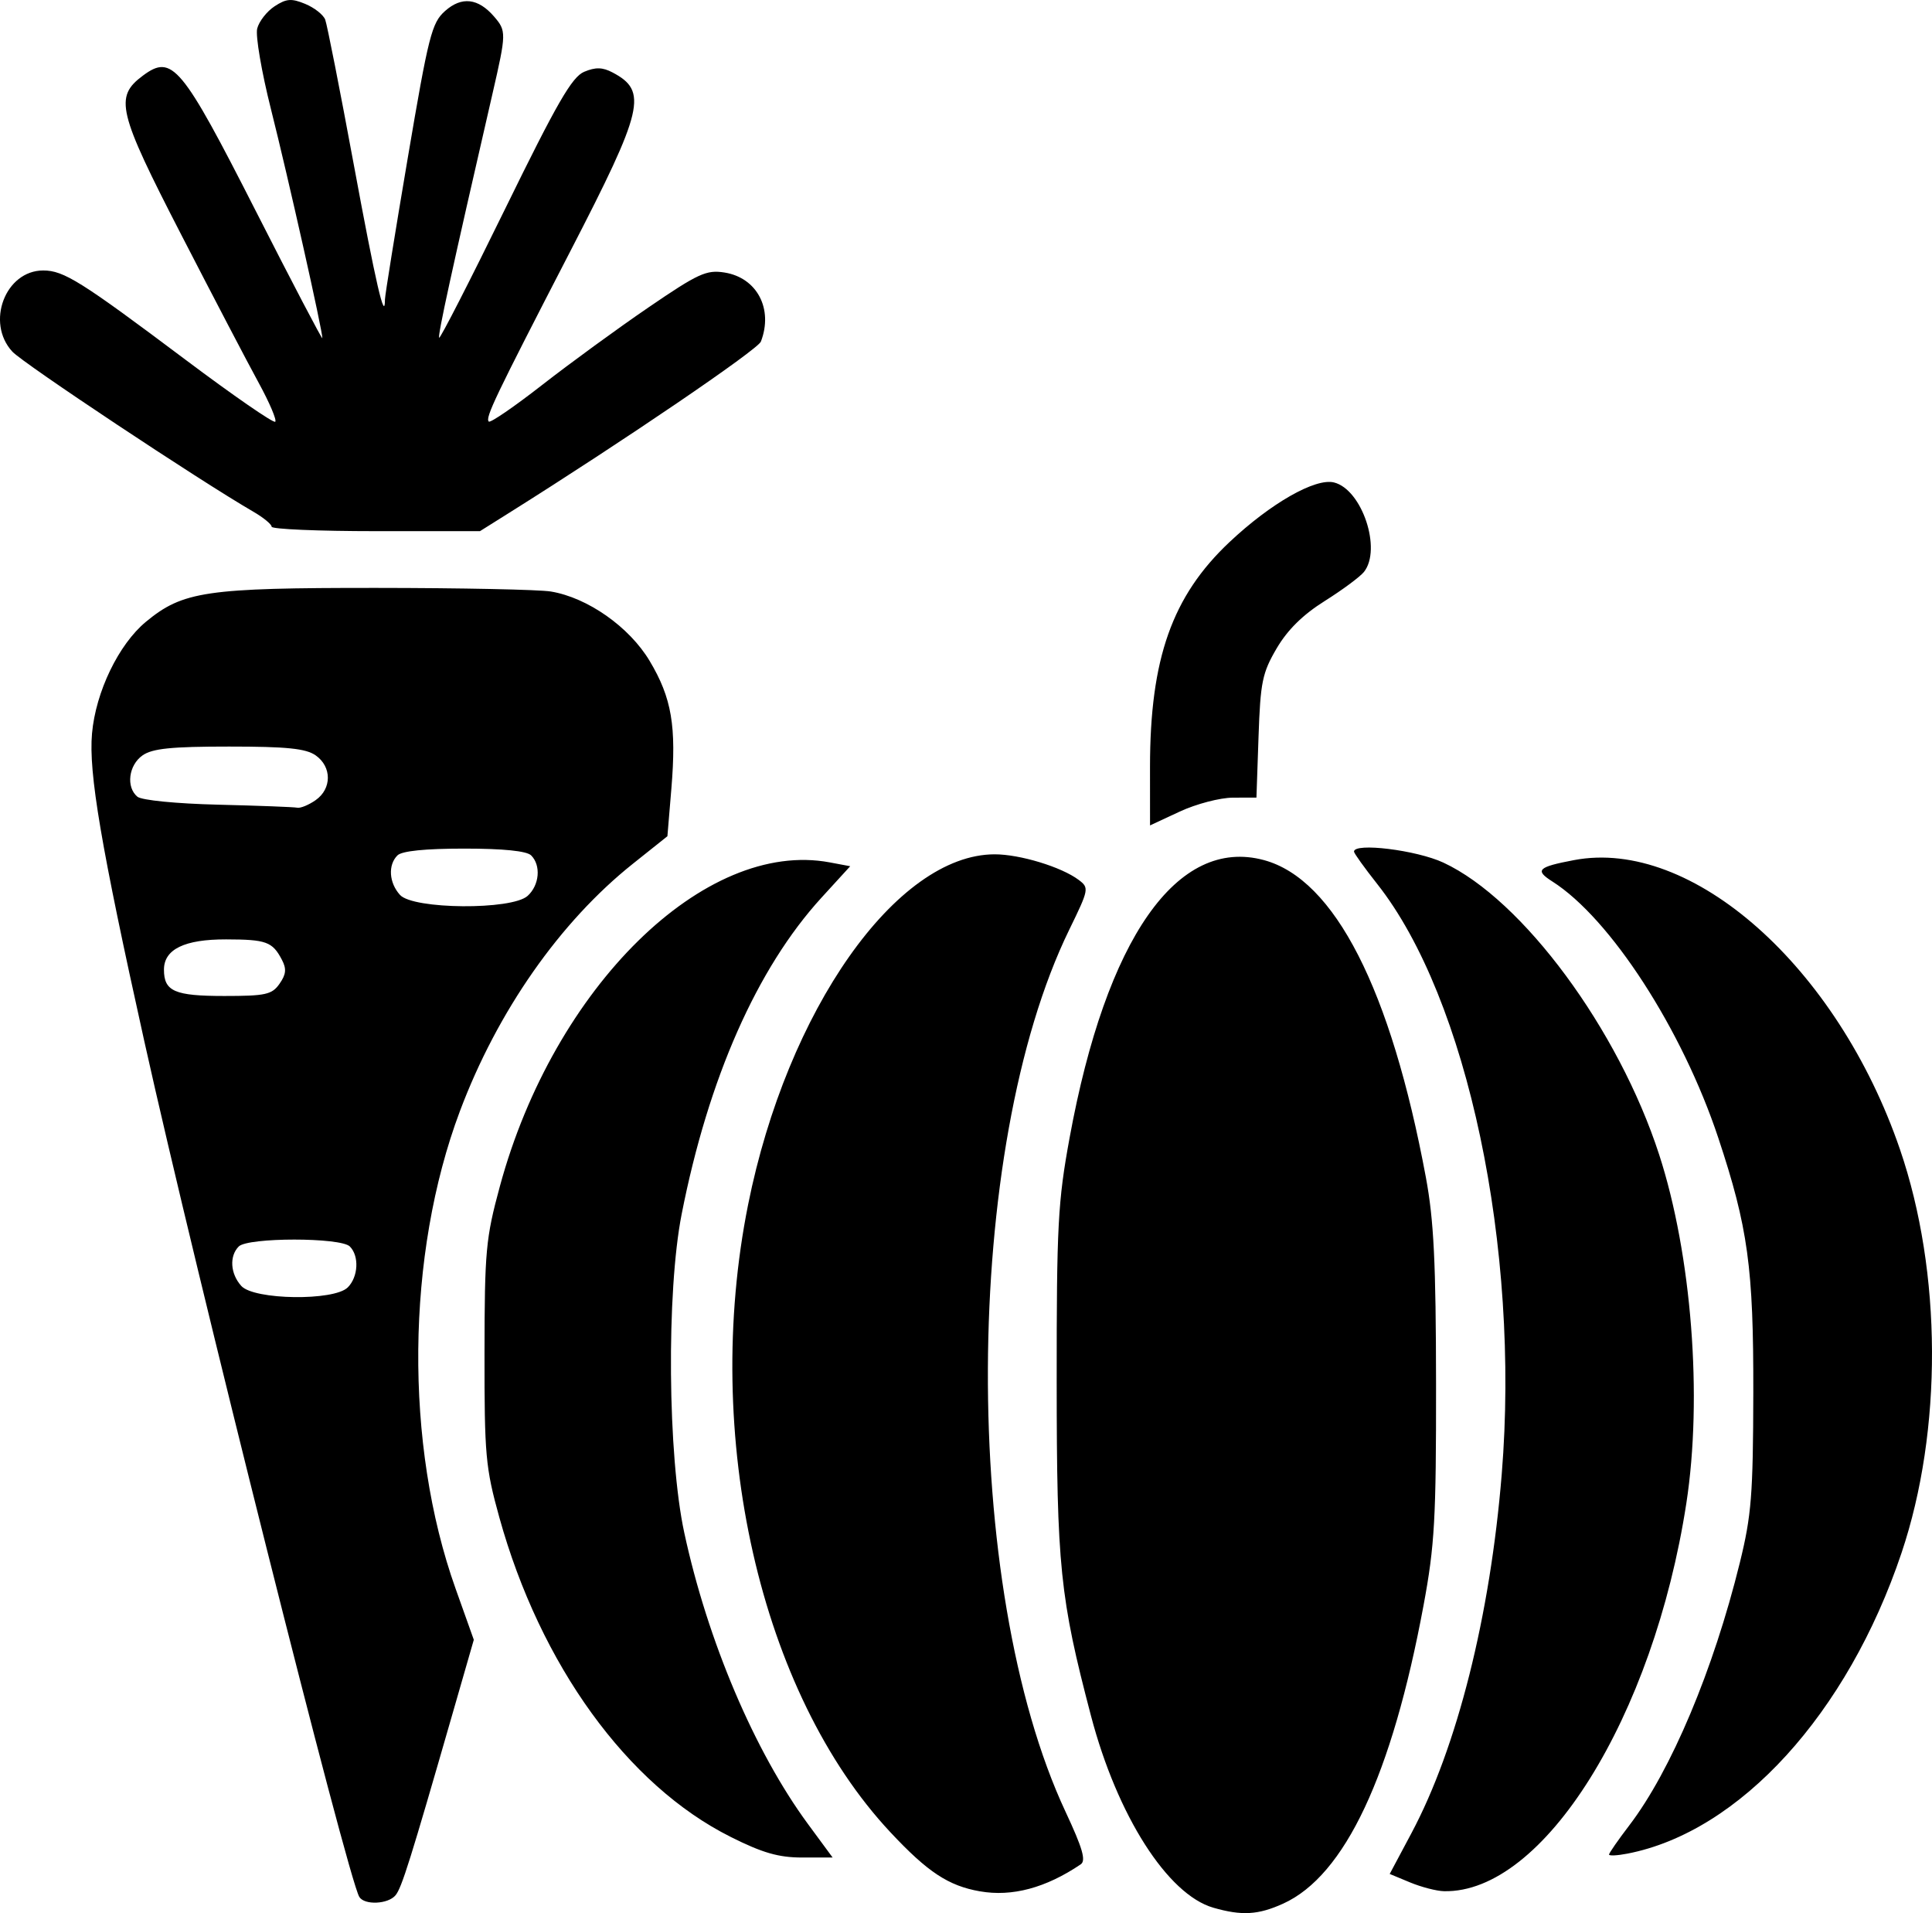 <?xml version="1.0" encoding="UTF-8" standalone="no"?>
<svg
   width="90.202mm"
   height="89.305mm"
   viewBox="0 0 90.202 89.305"
   version="1.1"
   xml:space="preserve"
   xmlns="http://www.w3.org/2000/svg"
   xmlns:svg="http://www.w3.org/2000/svg"><path
     style="fill:#000000"
     d="m 56.649,89.053 c -2.139,-0.616 -4.489,-4.302 -5.713,-8.959 -1.45,-5.52 -1.598,-6.964 -1.601,-15.61 -0.003,-7.286 0.056,-8.391 0.604,-11.377 1.71,-9.315 5.022,-14.048 9.069,-12.958 3.304,0.89 5.929,6.03 7.564,14.81 0.372,2.001 0.469,3.972 0.475,9.657 0.006,6.282 -0.064,7.527 -0.583,10.319 -1.476,7.943 -3.676,12.62 -6.552,13.926 -1.167,0.53 -1.934,0.575 -3.263,0.192 z m -39.873,-0.504 c -0.537,-0.869 -7.627,-29.079 -10.038,-39.941 -2.025,-9.12 -2.605,-12.535 -2.442,-14.369 0.173,-1.943 1.243,-4.16 2.516,-5.213 1.724,-1.426 2.807,-1.586 10.747,-1.582 3.939,0.002 7.611,0.077 8.159,0.168 1.715,0.284 3.664,1.652 4.613,3.241 1.032,1.726 1.256,3.049 1.014,5.963 l -0.185,2.22 -1.607,1.281 c -3.412,2.718 -6.329,6.89 -8.081,11.553 -2.517,6.7 -2.598,15.568 -0.204,22.283 l 0.853,2.393 -0.987,3.428 c -1.978,6.871 -2.38,8.153 -2.668,8.499 -0.348,0.419 -1.448,0.469 -1.69,0.077 z m -0.541,-28.45 c 0.493,-0.493 0.544,-1.467 0.098,-1.913 -0.429,-0.429 -4.757,-0.429 -5.186,0 -0.448,0.448 -0.394,1.276 0.12,1.844 0.593,0.655 4.329,0.707 4.967,0.068 z m -3.184,-14.177 c 0.309,-0.44 0.333,-0.696 0.108,-1.124 -0.441,-0.839 -0.727,-0.943 -2.601,-0.947 -1.945,-0.005 -2.903,0.462 -2.903,1.413 0,1.012 0.496,1.229 2.816,1.229 1.933,0 2.226,-0.065 2.58,-0.57 z m 11.582,-4.101 c 0.553,-0.5 0.634,-1.423 0.166,-1.89 -0.207,-0.207 -1.294,-0.318 -3.122,-0.318 -1.829,0 -2.915,0.11 -3.122,0.318 -0.448,0.448 -0.394,1.276 0.12,1.844 0.614,0.679 5.219,0.714 5.957,0.046 z m -9.894,-4.472 c 0.757,-0.53 0.757,-1.556 0,-2.087 -0.459,-0.322 -1.344,-0.412 -4.042,-0.412 -2.698,0 -3.583,0.09 -4.042,0.412 -0.651,0.456 -0.779,1.481 -0.24,1.929 0.199,0.165 1.814,0.324 3.77,0.372 1.882,0.046 3.545,0.109 3.694,0.141 0.15,0.032 0.536,-0.128 0.86,-0.354 z m 31.015,50.94 c -1.475,-0.259 -2.44,-0.895 -4.185,-2.761 -6.084,-6.504 -8.804,-18.504 -6.641,-29.296 1.821,-9.082 6.928,-16.341 11.506,-16.352 1.176,-0.003 3.126,0.59 3.928,1.194 0.493,0.371 0.481,0.437 -0.441,2.326 -4.992,10.232 -5.078,30.683 -0.173,41.173 0.8,1.711 0.965,2.283 0.707,2.457 -1.627,1.099 -3.204,1.521 -4.701,1.258 z m 20.082,-0.416 -0.953,-0.396 1.016,-1.906 c 2.133,-4.003 3.676,-10.136 4.215,-16.762 0.86,-10.567 -1.598,-22.212 -5.816,-27.547 -0.595,-0.753 -1.082,-1.432 -1.082,-1.509 0,-0.43 2.916,-0.071 4.173,0.514 3.701,1.723 8.175,7.777 10.075,13.633 1.516,4.672 2.033,11.31 1.269,16.272 -1.539,9.992 -6.674,18.211 -11.314,18.11 -0.347,-0.007 -1.059,-0.192 -1.583,-0.409 z m -31.727,-2.128 c -4.818,-2.41 -8.885,-8.028 -10.796,-14.911 -0.645,-2.325 -0.697,-2.901 -0.692,-7.673 0.005,-4.767 0.059,-5.359 0.718,-7.786 2.523,-9.299 9.567,-16.213 15.402,-15.118 l 0.954,0.179 -1.339,1.465 c -3.012,3.295 -5.283,8.434 -6.531,14.778 -0.715,3.634 -0.653,11.273 0.122,14.867 1.088,5.048 3.281,10.211 5.776,13.601 l 1.151,1.563 h -1.419 c -1.103,0 -1.848,-0.214 -3.346,-0.964 z m 41.014,0.827 c 0,-0.068 0.426,-0.682 0.947,-1.364 1.949,-2.553 3.928,-7.256 5.159,-12.257 0.544,-2.21 0.62,-3.17 0.63,-7.938 0.012,-5.827 -0.248,-7.722 -1.635,-11.896 -1.682,-5.062 -5.037,-10.246 -7.746,-11.968 -0.834,-0.53 -0.686,-0.677 1.012,-0.999 5.507,-1.044 12.293,4.977 15.215,13.499 1.969,5.743 1.998,13.122 0.073,18.846 -2.52,7.496 -7.554,13.018 -12.795,14.033 -0.473,0.092 -0.86,0.111 -0.86,0.043 z m -21.431,-50.772 c 0,-5.054 1.033,-7.975 3.712,-10.496 1.928,-1.815 4.01,-3.001 4.881,-2.782 1.306,0.328 2.238,3.118 1.396,4.176 -0.182,0.228 -1.006,0.839 -1.831,1.357 -1.023,0.642 -1.738,1.347 -2.247,2.215 -0.668,1.14 -0.757,1.571 -0.844,4.118 l -0.098,2.844 -1.095,0.003 c -0.602,0.001 -1.72,0.294 -2.484,0.649 l -1.389,0.647 z M 12.682,24.588 c 0,-0.114 -0.387,-0.431 -0.86,-0.705 -2.511,-1.453 -10.732,-6.913 -11.245,-7.468 -1.254,-1.357 -0.326,-3.791 1.443,-3.789 0.958,10e-4 1.763,0.506 6.64,4.166 2.227,1.671 4.113,2.974 4.191,2.895 0.078,-0.078 -0.27,-0.896 -0.773,-1.816 -0.504,-0.92 -2.129,-4.028 -3.612,-6.907 -2.973,-5.77 -3.134,-6.438 -1.792,-7.435 1.365,-1.015 1.804,-0.487 5.267,6.318 1.703,3.347 3.102,6.019 3.109,5.939 0.024,-0.283 -1.607,-7.55 -2.397,-10.681 -0.439,-1.739 -0.729,-3.436 -0.645,-3.77 0.084,-0.335 0.449,-0.803 0.812,-1.041 0.549,-0.36 0.787,-0.378 1.432,-0.111 0.425,0.176 0.845,0.506 0.932,0.734 0.087,0.228 0.687,3.268 1.332,6.757 1.031,5.573 1.457,7.418 1.457,6.304 0,-0.178 0.478,-3.144 1.063,-6.593 0.973,-5.738 1.121,-6.321 1.746,-6.874 0.775,-0.686 1.541,-0.599 2.284,0.26 0.58,0.671 0.578,0.776 -0.069,3.589 -1.905,8.277 -2.57,11.32 -2.493,11.405 0.049,0.053 1.434,-2.652 3.078,-6.011 2.427,-4.959 3.122,-6.164 3.693,-6.403 0.531,-0.222 0.856,-0.215 1.323,0.031 1.656,0.873 1.46,1.703 -1.973,8.35 -3.531,6.837 -3.978,7.772 -3.804,7.947 0.072,0.072 1.193,-0.696 2.49,-1.708 1.297,-1.012 3.531,-2.641 4.965,-3.62 2.328,-1.59 2.708,-1.764 3.552,-1.629 1.517,0.243 2.283,1.697 1.697,3.223 -0.145,0.379 -6.446,4.665 -11.746,7.99 l -1.37,0.86 h -4.864 c -2.675,0 -4.864,-0.093 -4.864,-0.208 z" /></svg>
